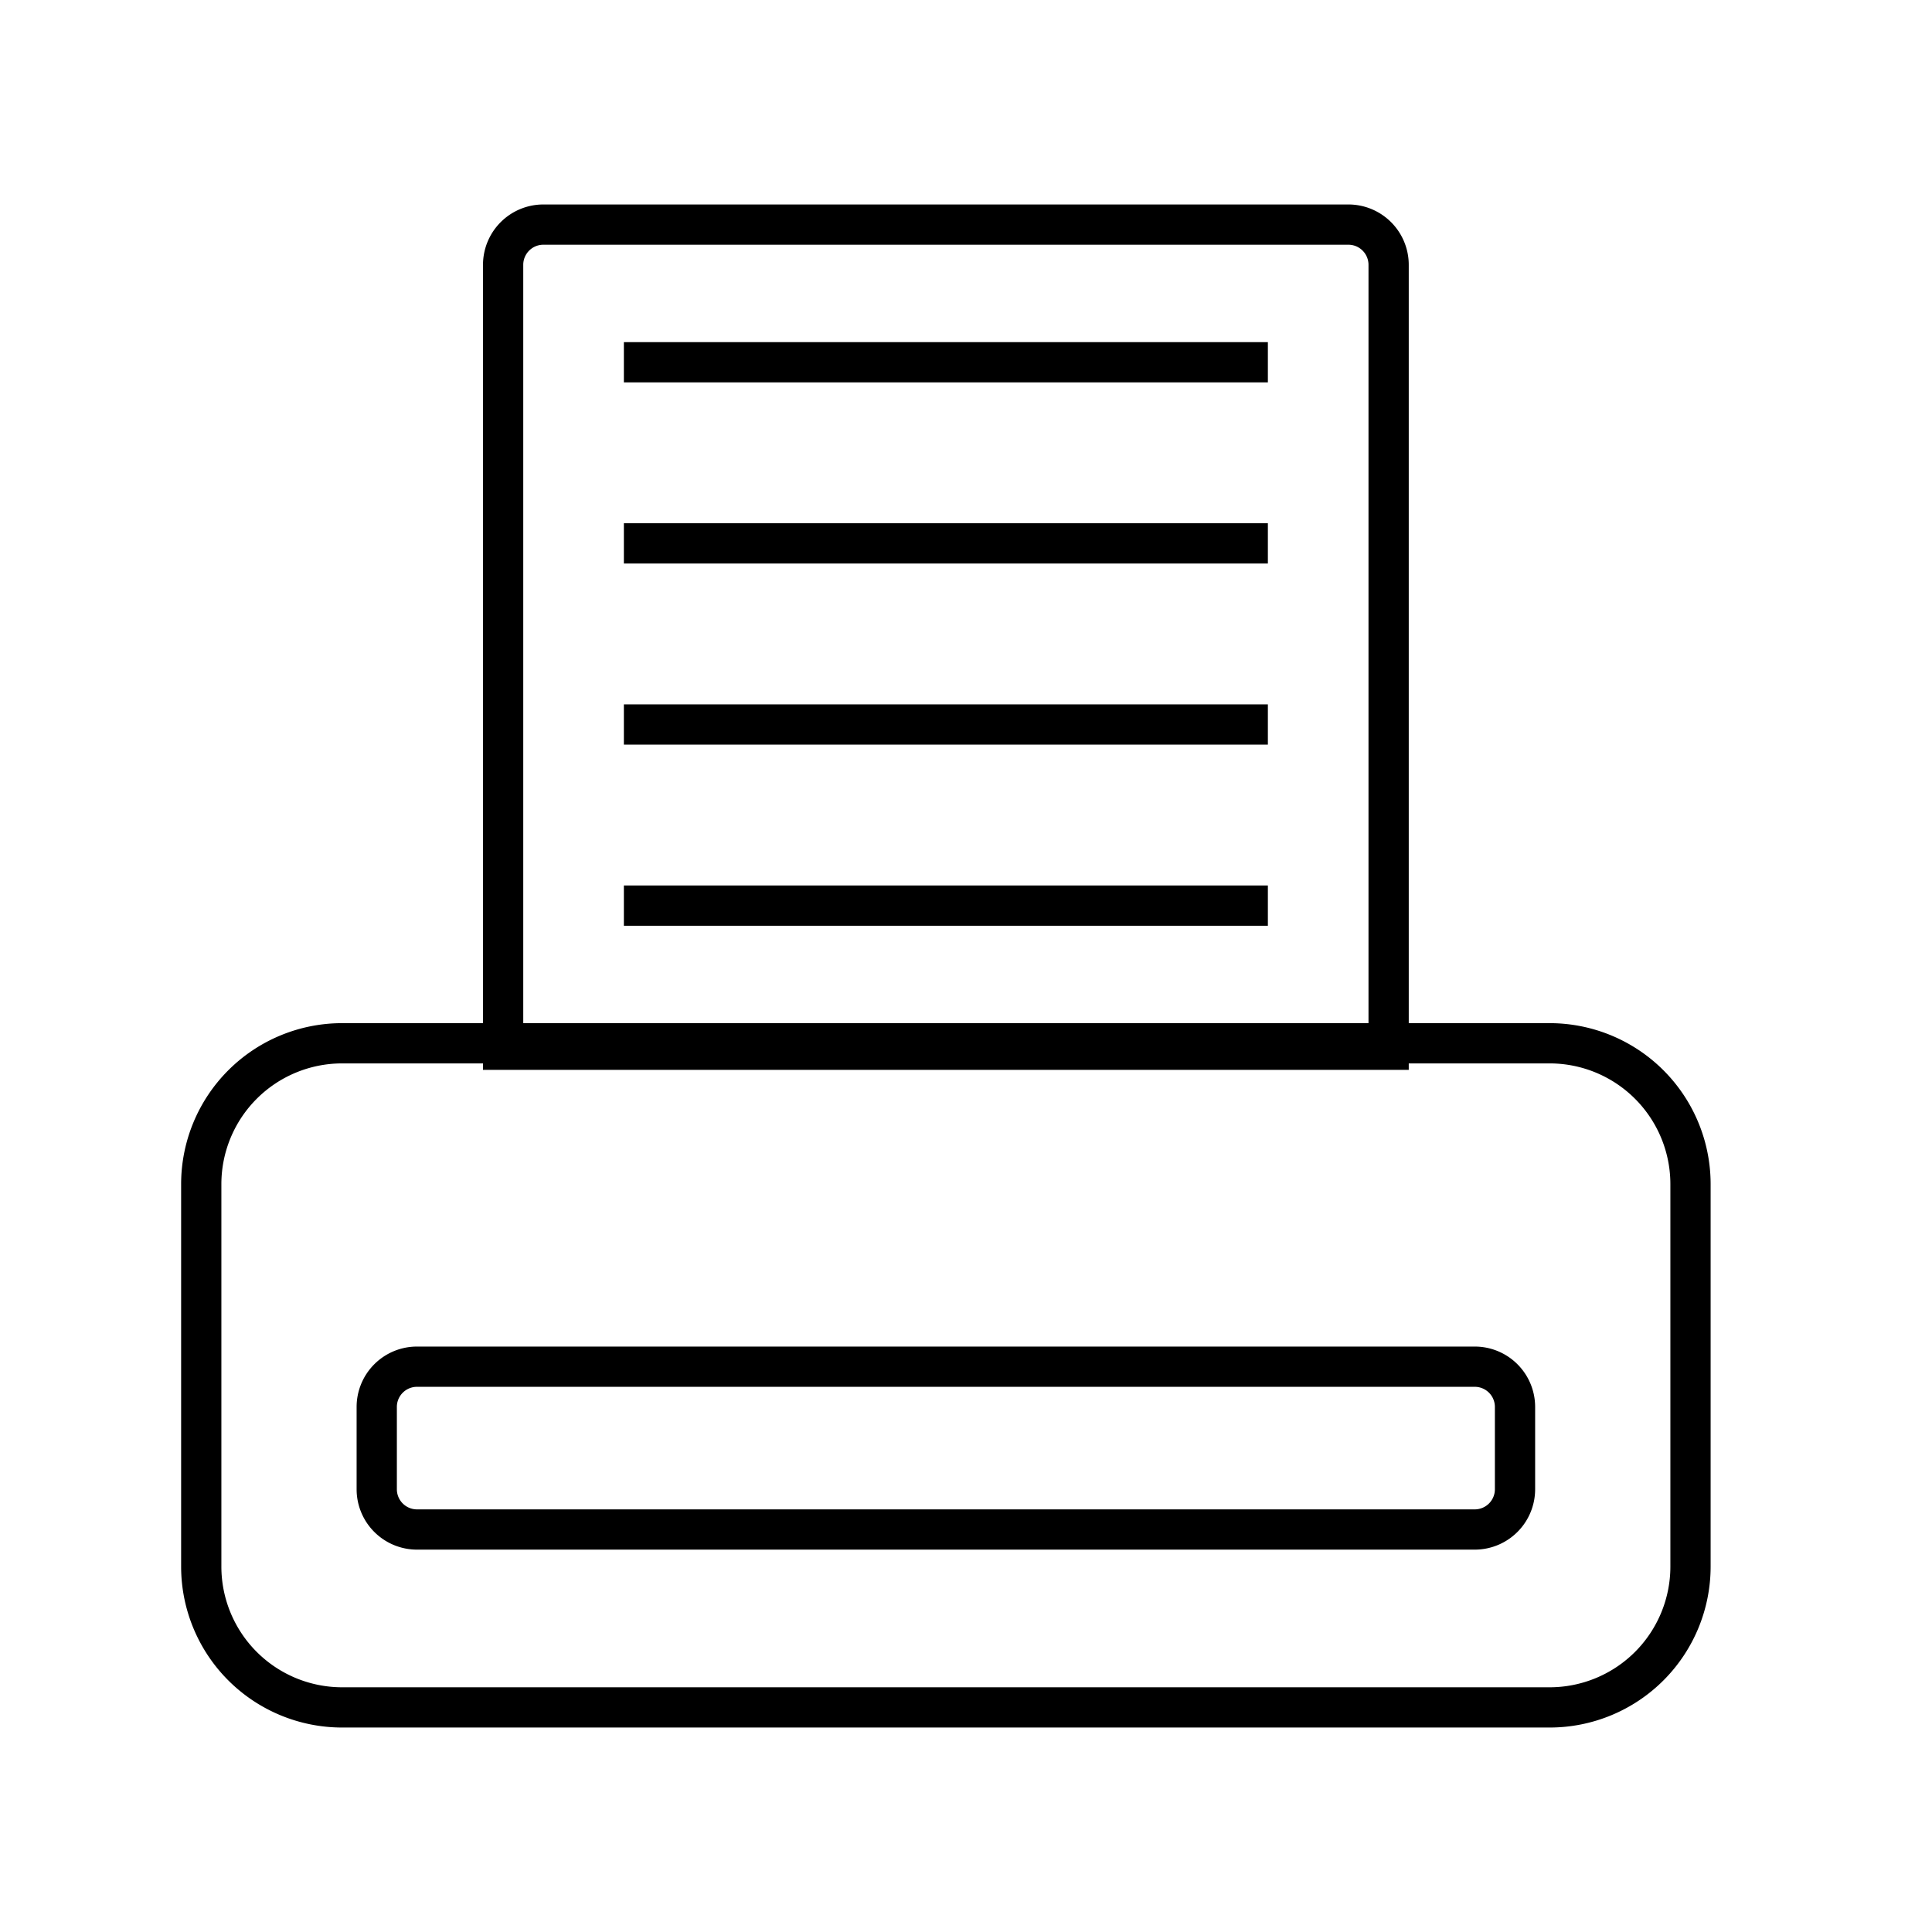 <svg viewBox="0 0 96 96" fill="none" xmlns="http://www.w3.org/2000/svg"><path d="M77 51.84H17a7 7 0 00-7 7v19a7 7 0 007 7h60a7 7 0 007-7v-19a7 7 0 00-7-7z" stroke="currentColor" stroke-width="2" stroke-miterlimit="10"/><path d="M31 36h32M25 52.16v-39a2 2 0 012-2h40a2 2 0 012 2v39H25zM31 18h32-32zm42.28 49.91H20.72a2 2 0 00-2 2V74a2 2 0 002 2h52.56a2 2 0 002-2v-4.09a2 2 0 00-2-2zM31 45h32M31 27h32-32z" stroke="currentColor" stroke-width="2" stroke-miterlimit="10"/></svg>